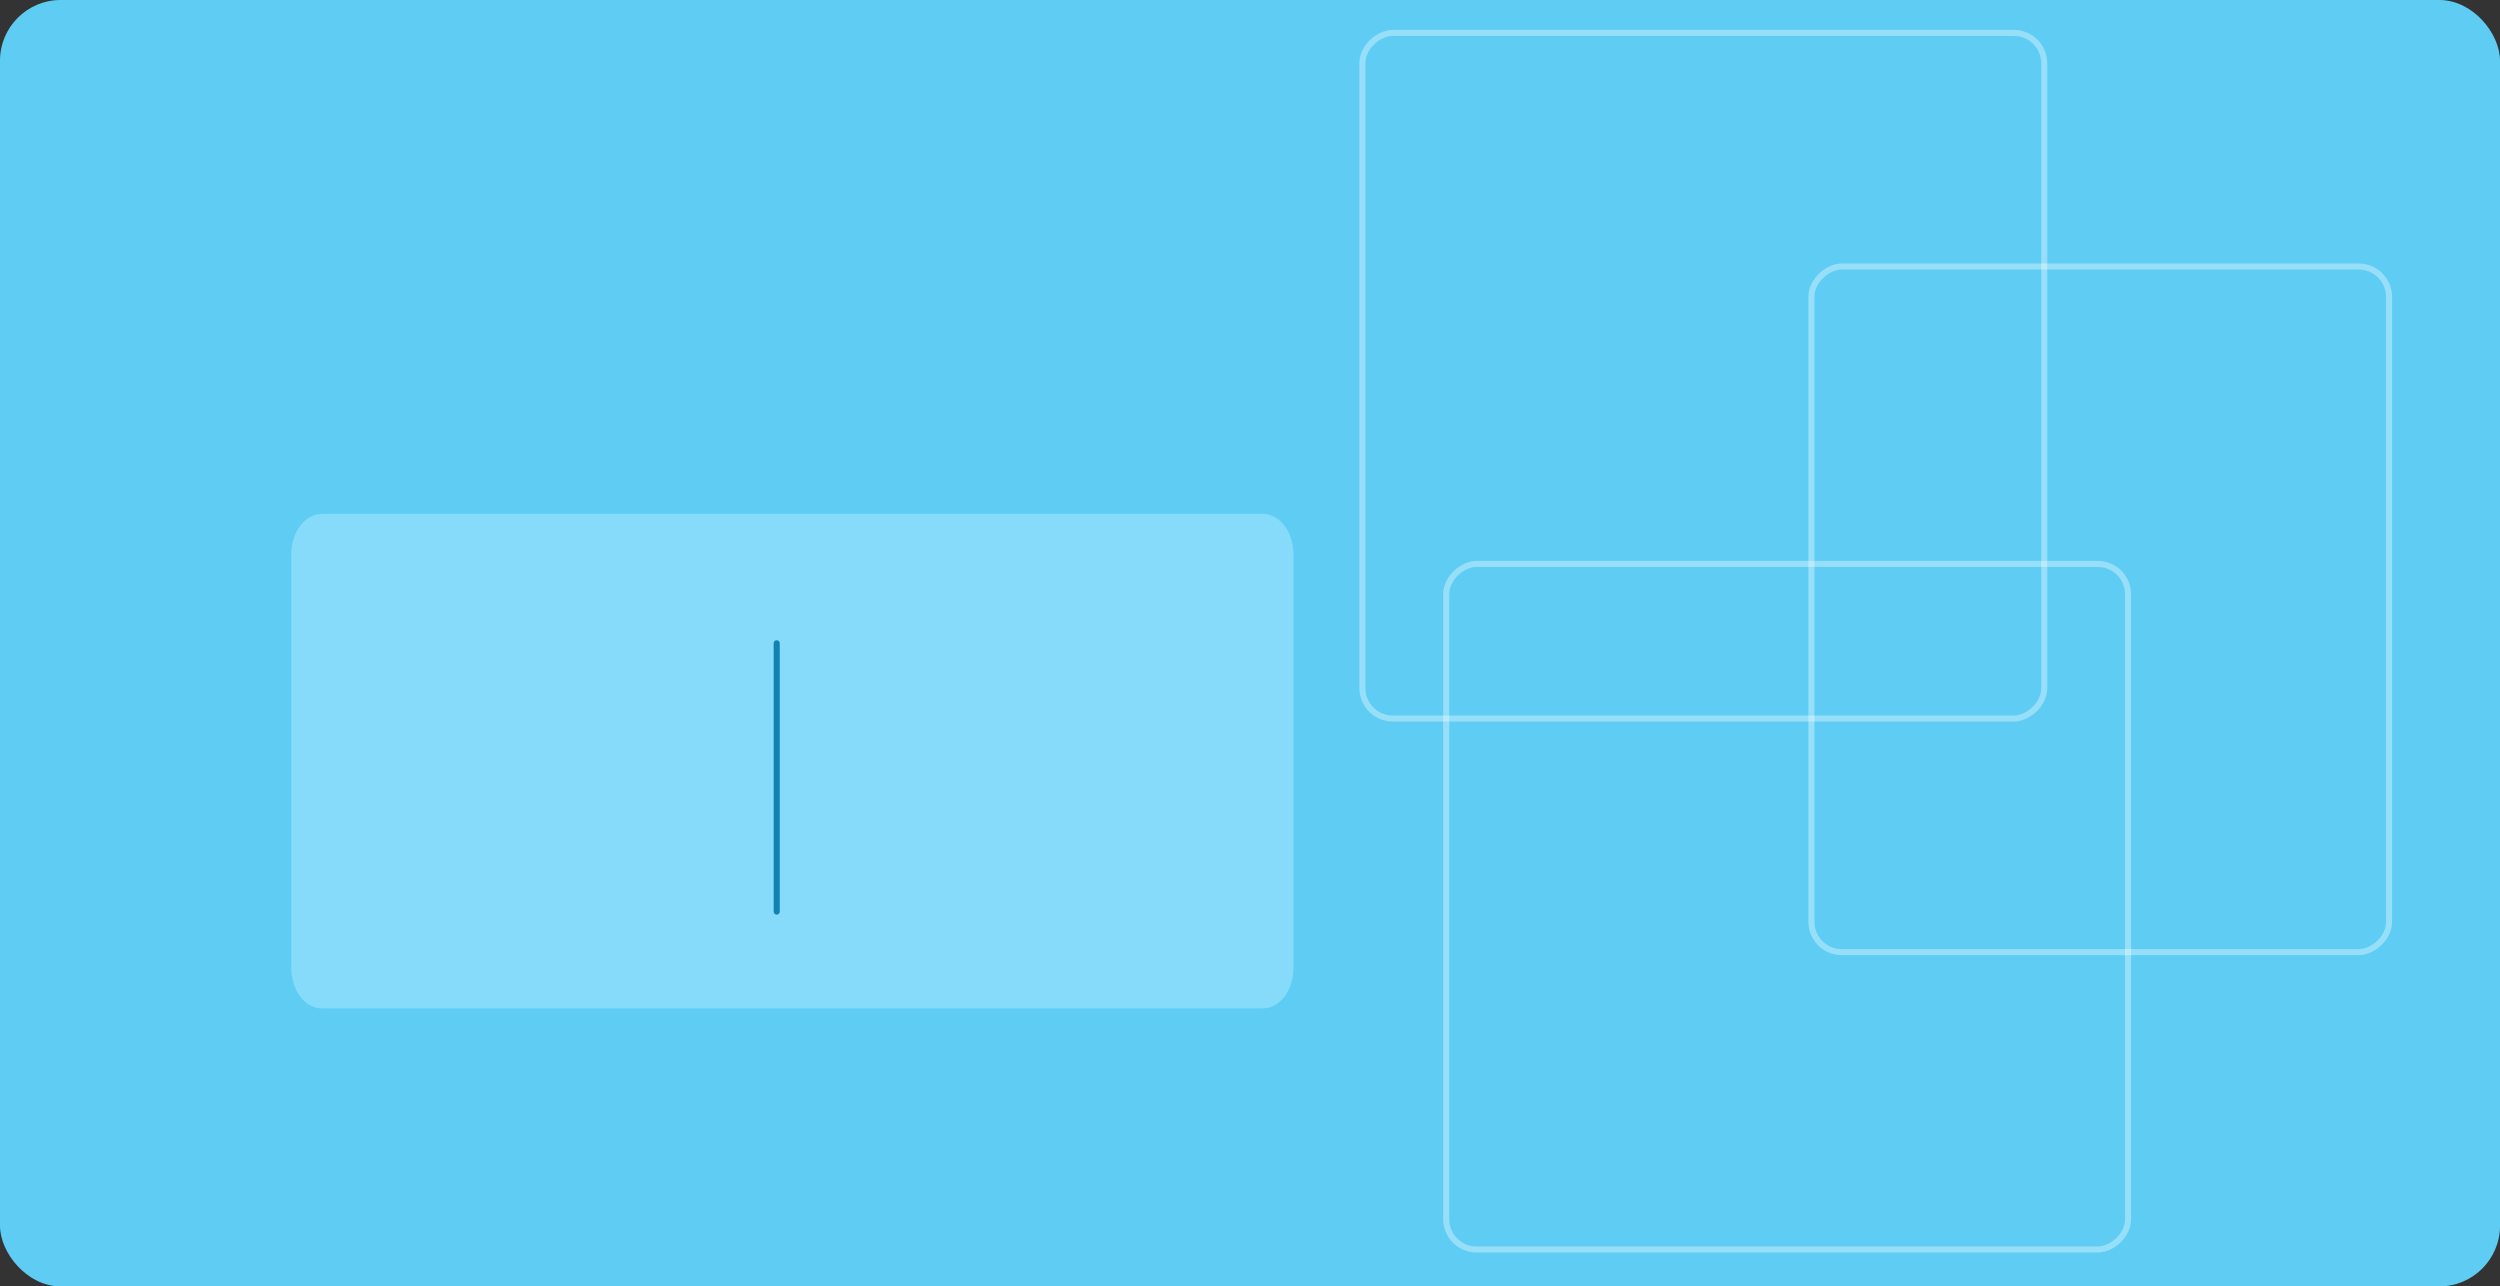 <svg xmlns="http://www.w3.org/2000/svg" width="412" height="212" viewBox="0 0 412 212">
  <rect x="0" y="0" width="412" height="212" fill="#333333" stroke="none"/>
  <g id="todays_active_attendence" data-name="todays active attendence" transform="translate(-802 -654.076)">
    <rect id="Rectangle_13033" data-name="Rectangle 13033" width="412" height="212" rx="10" transform="translate(802 654.076)" fill="#5fccf4"/>
    <rect id="Rectangle_13870" data-name="Rectangle 13870" width="112.987" height="112.368" rx="5" transform="translate(1138.889 659.498) rotate(90)" fill="none" stroke="rgba(255,255,255,0.35)" stroke-width="1"/>
    <rect id="Rectangle_13871" data-name="Rectangle 13871" width="112.987" height="95.198" rx="5" transform="translate(1195.719 698) rotate(90)" fill="none" stroke="rgba(255,255,255,0.35)" stroke-width="1"/>
    <rect id="Rectangle_13869" data-name="Rectangle 13869" width="112.987" height="112.368" rx="5" transform="translate(1152.705 747.007) rotate(90)" fill="none" stroke="rgba(255,255,255,0.35)" stroke-width="1"/>
    <g id="Group_39117" data-name="Group 39117" transform="translate(24 -5.813)" opacity="0.574">
      <path id="Path_42865" data-name="Path 42865" d="M5.035,0H160.129c2.781,0,5.035,2.991,5.035,6.68V74.814c0,3.689-2.254,6.68-5.035,6.68H5.035C2.254,81.494,0,78.5,0,74.814V6.68C0,2.991,2.254,0,5.035,0Z" transform="translate(826 744.577)" fill="#a3e6ff"/>
    </g>
    <line id="Line_459" data-name="Line 459" y2="44.216" transform="translate(930 760.09)" fill="none" stroke="#1282b2" stroke-linecap="round" stroke-width="1"/>
  </g>
</svg>
